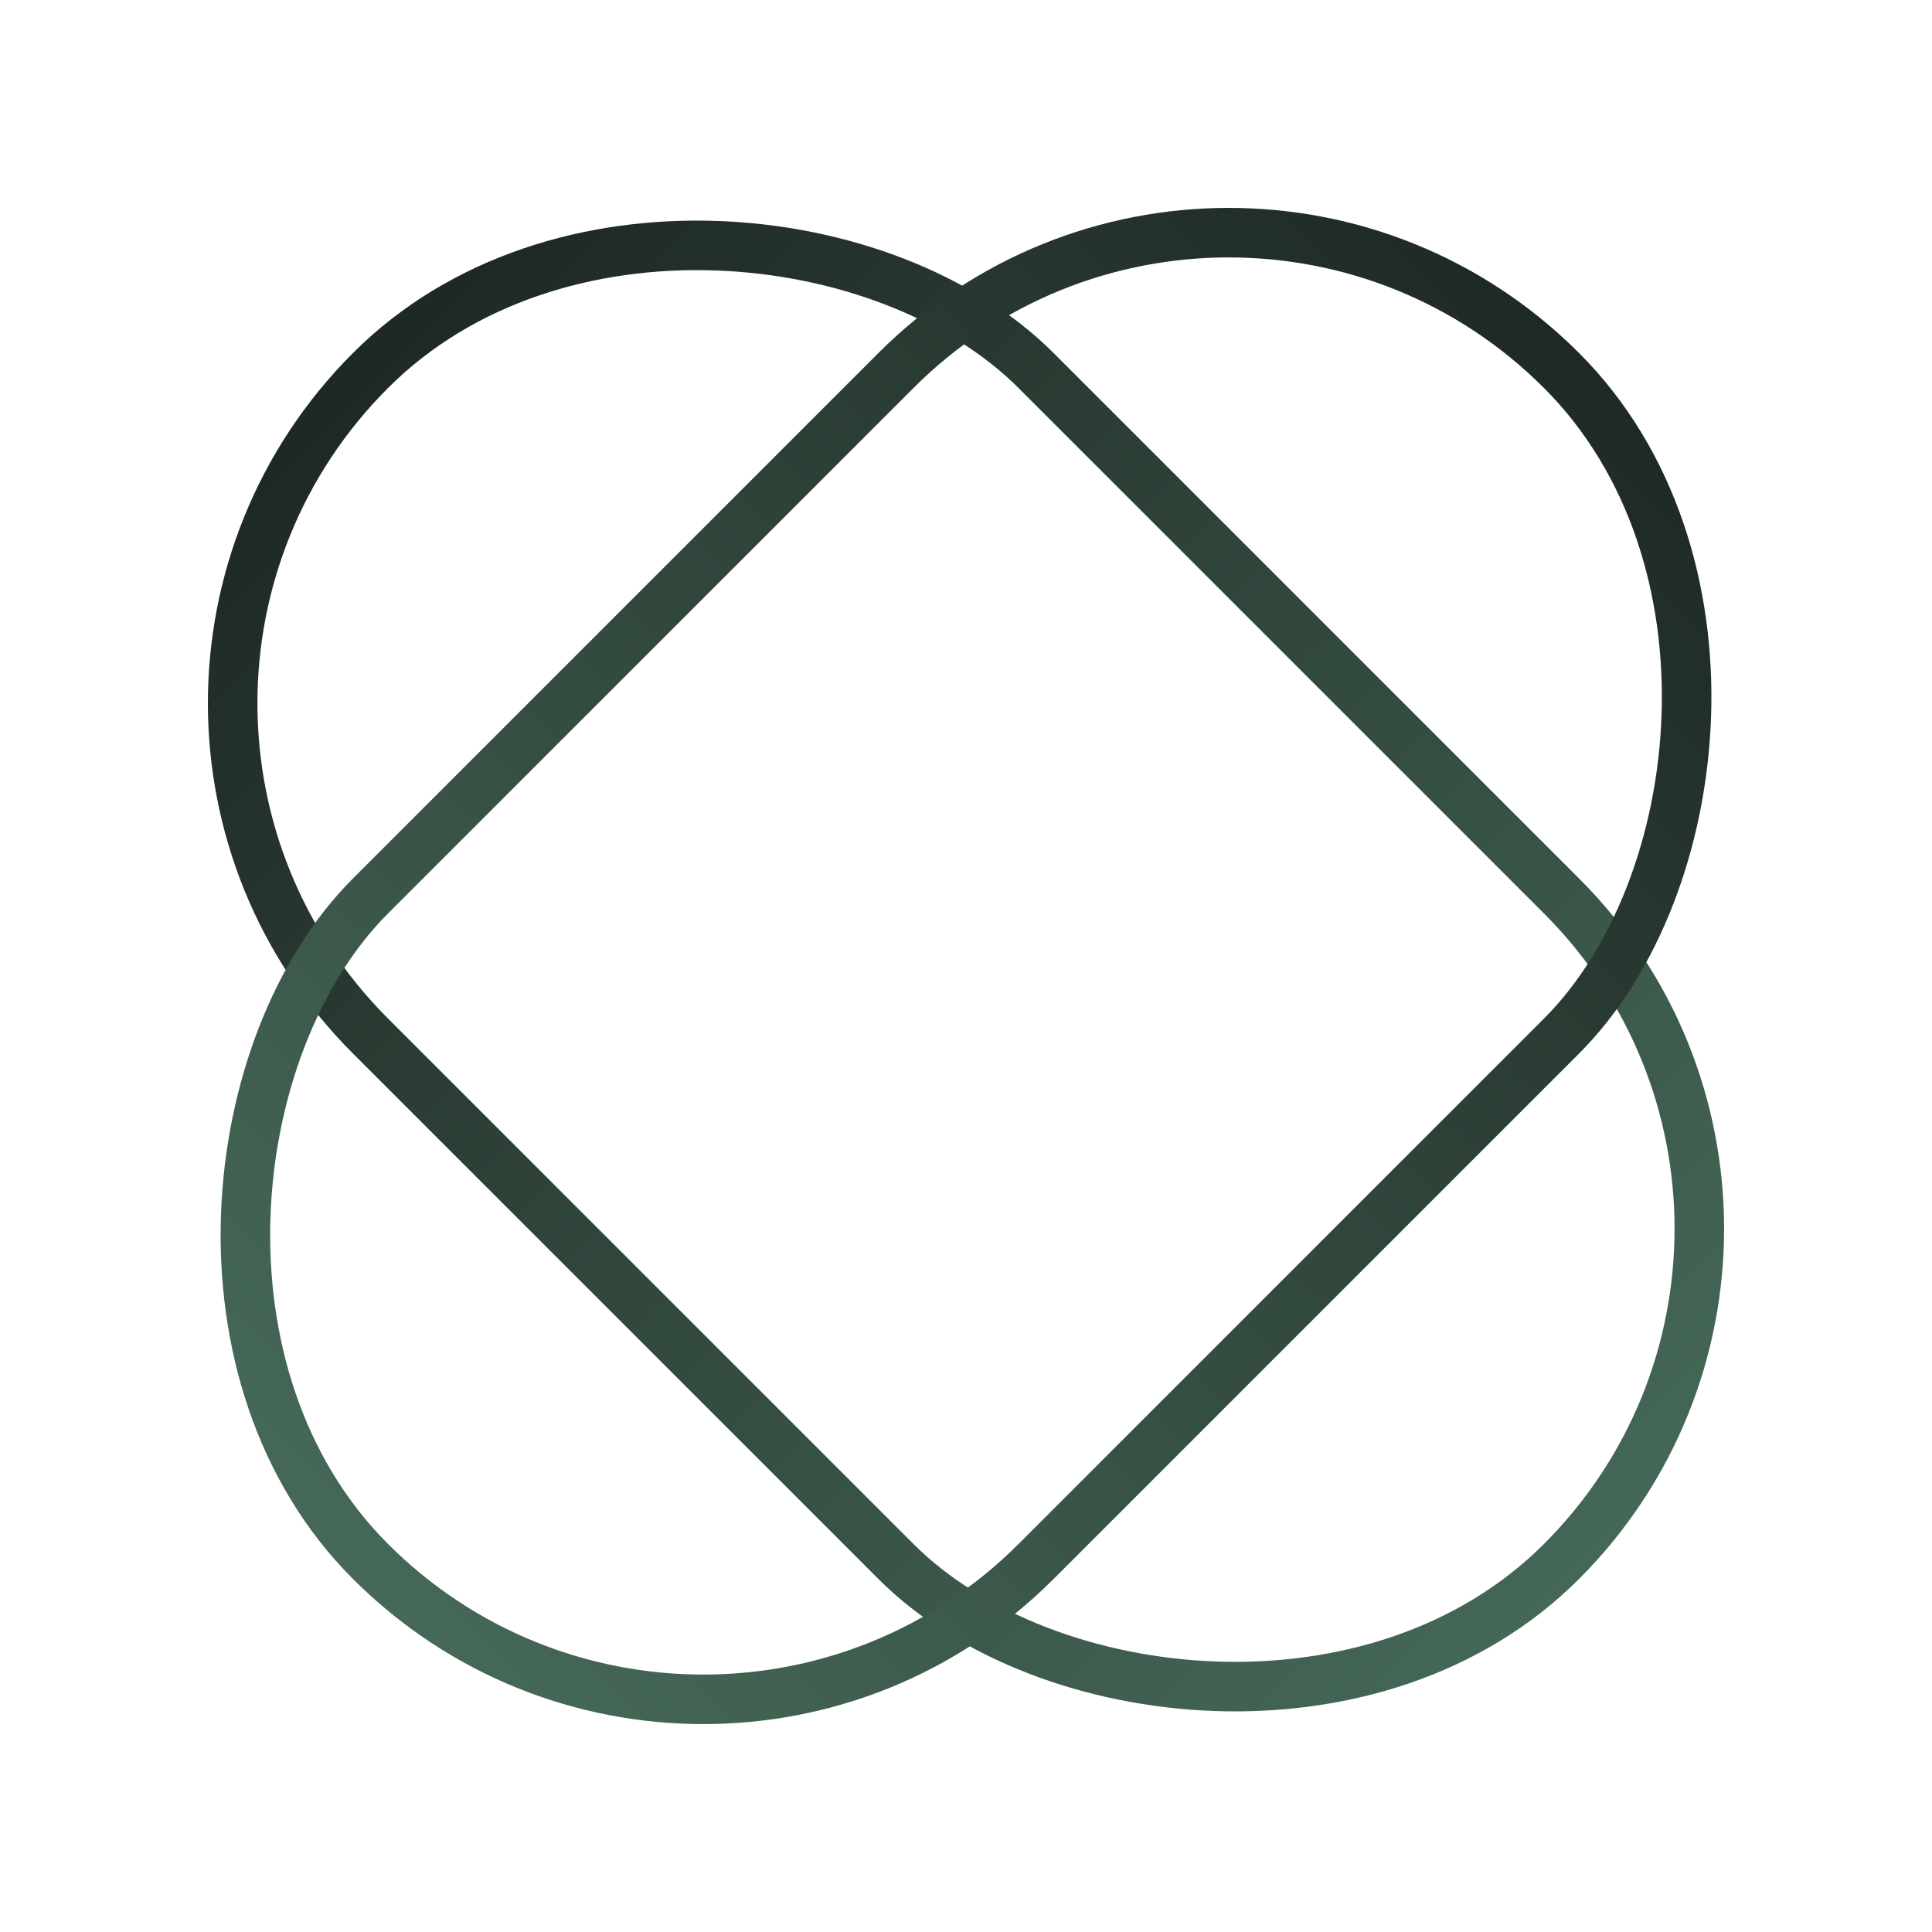 <svg width="78" height="78" viewBox="0 0 78 78" fill="none" xmlns="http://www.w3.org/2000/svg">
<rect x="1.523" y="28.393" width="38" height="68" rx="19" transform="rotate(-45 1.523 28.393)" stroke="url(#paint0_linear_354_12619)" stroke-width="2"/>
<rect x="49.607" y="1.523" width="38" height="68" rx="19" transform="rotate(45 49.607 1.523)" stroke="url(#paint1_linear_354_12619)" stroke-width="2"/>
<defs>
<linearGradient id="paint0_linear_354_12619" x1="20.109" y1="98.393" x2="20.109" y2="28.393" gradientUnits="userSpaceOnUse">
<stop stop-color="#456857"/>
<stop offset="1" stop-color="#1F2924"/>
</linearGradient>
<linearGradient id="paint1_linear_354_12619" x1="69.607" y1="70.109" x2="69.607" y2="0.109" gradientUnits="userSpaceOnUse">
<stop stop-color="#456857"/>
<stop offset="1" stop-color="#1F2924"/>
</linearGradient>
</defs>
</svg>
